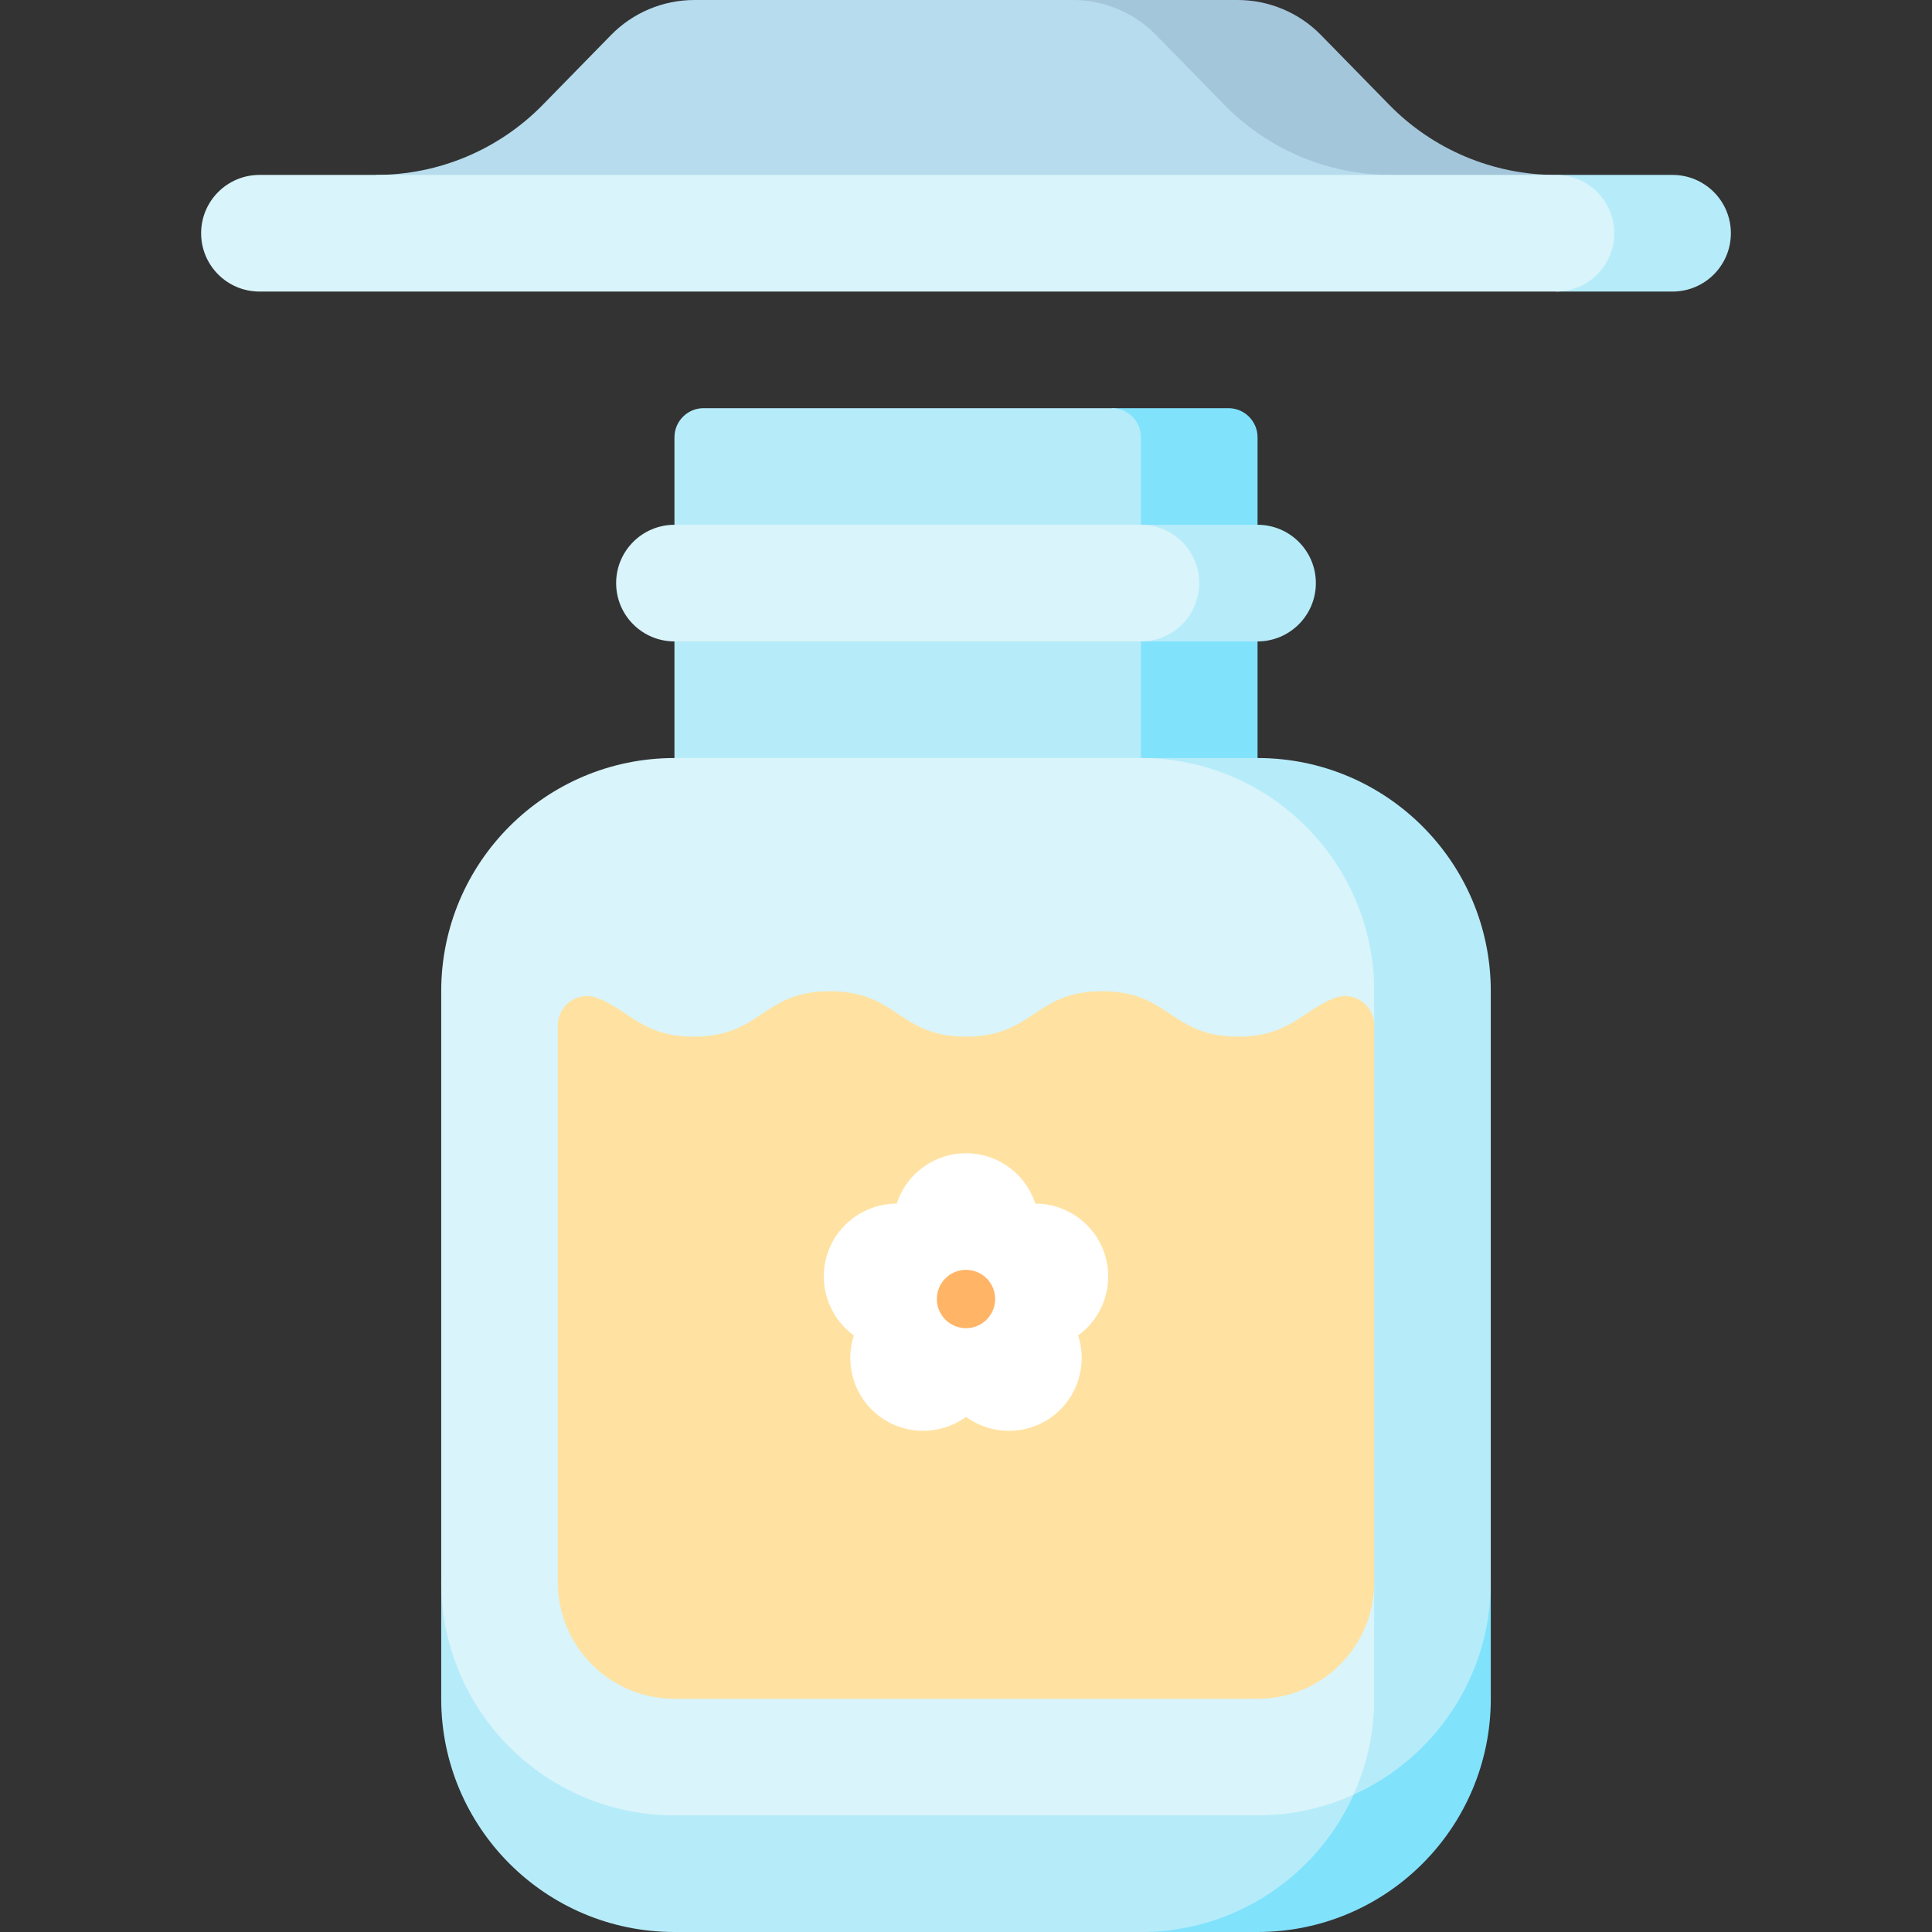 <svg id="Capa_1" enable-background="new 0 0 497 497" viewBox="0 0 497 497" xmlns="http://www.w3.org/2000/svg"><rect x="0" y="0" width="497" height="497" fill="#333333" stroke="none"/><g><path d="m400.261 45v15h-124.3v-60h42.419c8.071 0 15.801 3.252 21.445 9.021l17.547 17.936c11.287 11.539 26.748 18.043 42.889 18.043z" fill="#a4c6db"/><path d="m314.953 26.958c11.287 11.538 26.748 18.042 42.89 18.042v15h-261.104v-15c16.142 0 31.602-6.504 42.89-18.042l17.546-17.936c5.644-5.77 13.374-9.022 21.445-9.022h97.341c8.071 0 15.801 3.252 21.445 9.021z" fill="#b7dced"/><path d="m430.261 75h-30v-30h30c8.284 0 15 6.716 15 15s-6.715 15-15 15z" fill="#b6ecfa"/><path d="m415.261 60c0 8.284-6.716 15-15 15h-333.522c-8.284 0-15-6.716-15-15s6.716-15 15-15h333.523c8.284 0 14.999 6.716 14.999 15z" fill="#d9f4fa"/><path d="m293.5 407v90h30c33.137 0 60-26.863 60-60v-30z" fill="#81e2fc"/><path d="m353.5 437v-30h-240v30c0 33.137 26.863 60 60 60h120c33.137 0 60-26.863 60-60z" fill="#b6ecfa"/><path d="m286 105-22.5 120h60v-112.5c0-4.142-3.358-7.5-7.5-7.5z" fill="#81e2fc"/><path d="m173.5 112.5v112.5h120v-112.5c0-4.142-3.358-7.5-7.5-7.5h-105c-4.142 0-7.5 3.358-7.5 7.5z" fill="#b6ecfa"/><path d="m323.5 135h-30v30h30c8.284 0 15-6.716 15-15s-6.716-15-15-15z" fill="#b6ecfa"/><path d="m308.5 150c0-8.284-6.716-15-15-15h-120c-8.284 0-15 6.716-15 15s6.716 15 15 15h120c8.284 0 15-6.716 15-15z" fill="#d9f4fa"/><path d="m323.5 195h-30v212l54.684 54.684c20.82-9.414 35.316-30.349 35.316-54.684v-152c0-33.137-26.863-60-60-60z" fill="#b6ecfa"/><path d="m293.5 195h-120c-33.137 0-60 26.863-60 60v152c0 33.137 26.863 60 60 60h150c8.802 0 17.153-1.911 24.684-5.316 3.405-7.531 5.316-15.882 5.316-24.684v-30l-30-76 30-67.252v-8.748c0-33.137-26.863-60-60-60z" fill="#d9f4fa"/><path d="m318.502 266.667c-17.5 0-17.5-11.667-34.999-11.667-17.501 0-17.501 11.667-35.003 11.667s-17.501-11.667-35.003-11.667c-17.499 0-17.499 11.667-34.998 11.667-13.248 0-16.467-6.686-24.841-9.935-4.891-1.897-10.158 1.771-10.158 7.017v143.251c0 16.569 13.431 30 30 30h150c16.569 0 30-13.431 30-30v-143.252c0-5.246-5.267-8.914-10.158-7.017-8.374 3.249-11.593 9.936-24.84 9.936z" fill="#ffe2a1"/><path d="m284.165 322.578c-2.575-7.924-9.927-12.958-17.832-12.957-2.442-7.518-9.501-12.955-17.833-12.955s-15.391 5.437-17.833 12.955c-7.905-.001-15.257 5.032-17.832 12.957-2.575 7.926.416 16.322 6.815 20.967-2.442 7.517.067 16.062 6.807 20.959 6.742 4.898 15.647 4.643 22.042-.006 6.395 4.649 15.3 4.904 22.042.006 6.74-4.897 9.25-13.442 6.807-20.959 6.401-4.644 9.392-13.04 6.817-20.967z" fill="#fff"/><circle cx="248.5" cy="334.167" fill="#ffb466" r="7.5"/></g><g/><g/><g/><g/><g/><g/><g/><g/><g/><g/><g/><g/><g/><g/><g/></svg>